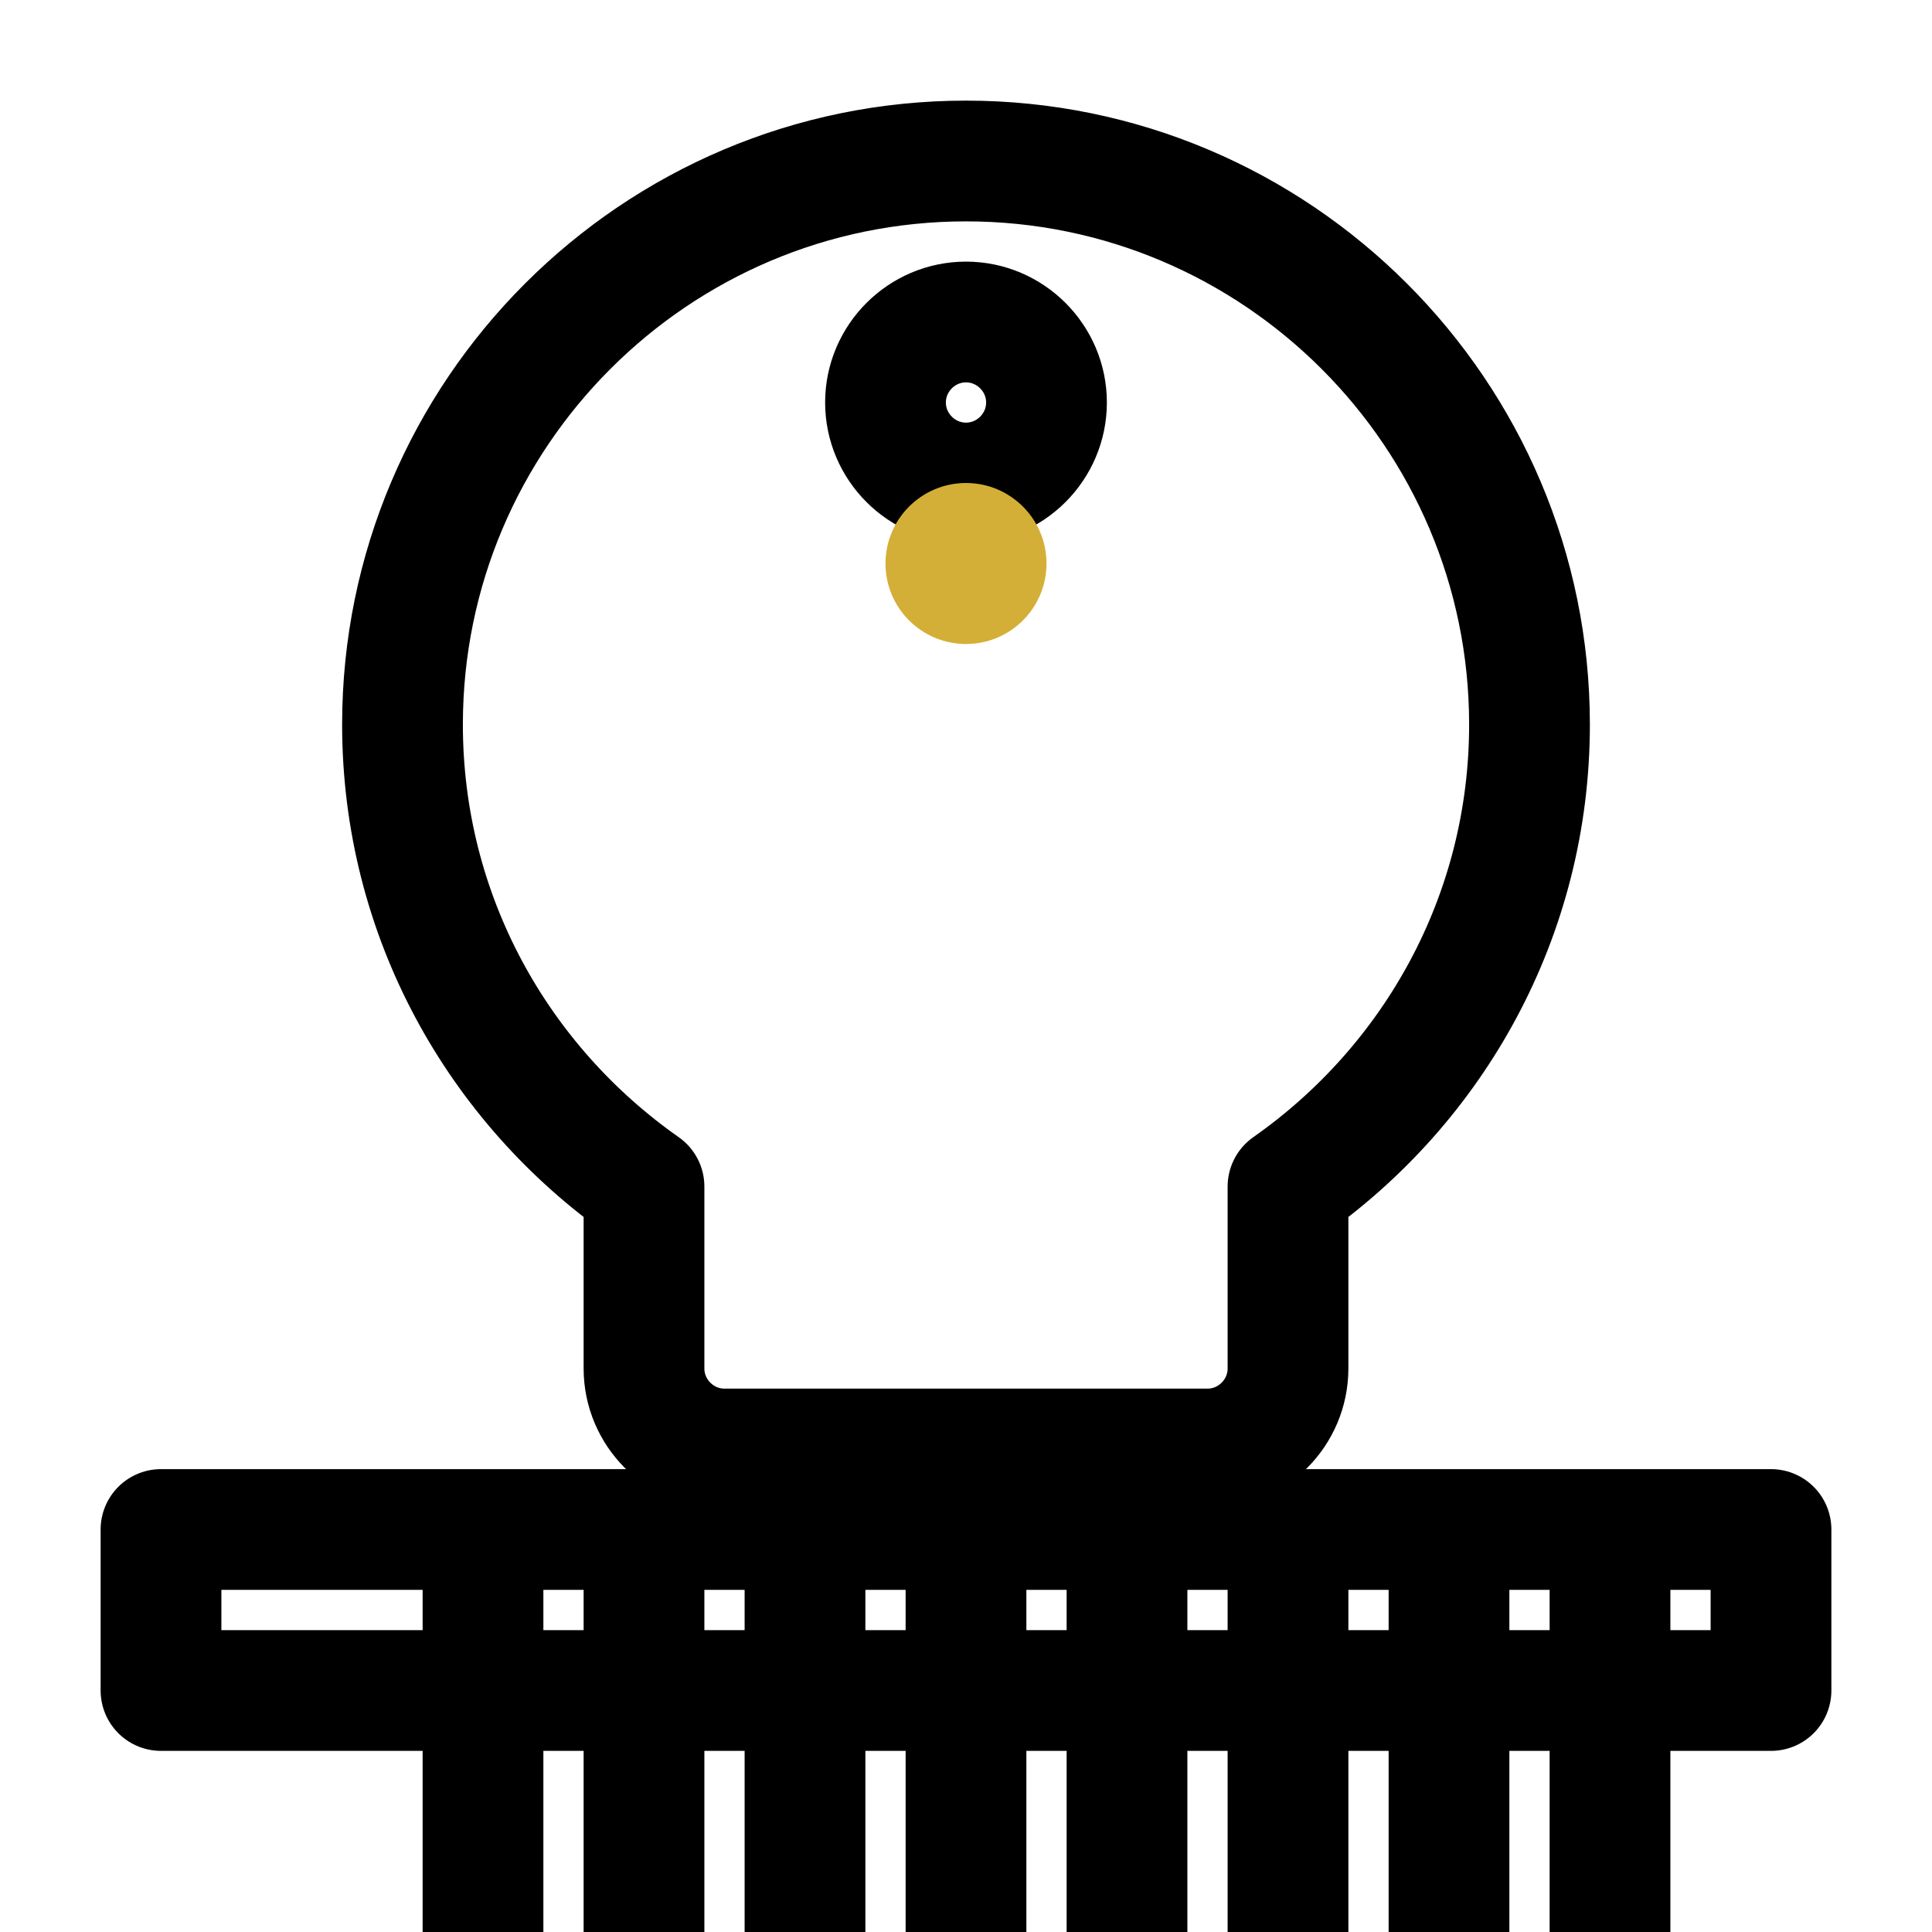 <svg width="24" height="24" viewBox="0 0 24 24" fill="none" xmlns="http://www.w3.org/2000/svg">
  <path d="M12 2C8.14 2 5 5.14 5 9c0 2.38 1.19 4.47 3 5.74V17c0 .55.45 1 1 1h6c.55 0 1-.45 1-1v-2.26c1.81-1.27 3-3.36 3-5.74 0-3.86-3.14-7-7-7zm0 2c.55 0 1 .45 1 1s-.45 1-1 1-1-.45-1-1 .45-1 1-1z" stroke="currentColor" stroke-width="1.5" stroke-linecap="round" stroke-linejoin="round"/>
  <path d="M2 19h20v2H2v-2zm4 0h2v6H6v-6zm4 0h2v6h-2v-6zm4 0h2v6h-2v-6zm4 0h2v6h-2v-6z" stroke="currentColor" stroke-width="1.5" stroke-linecap="round" stroke-linejoin="round"/>
  <circle cx="12" cy="7" r="1" fill="#D4AF37"/>
</svg>